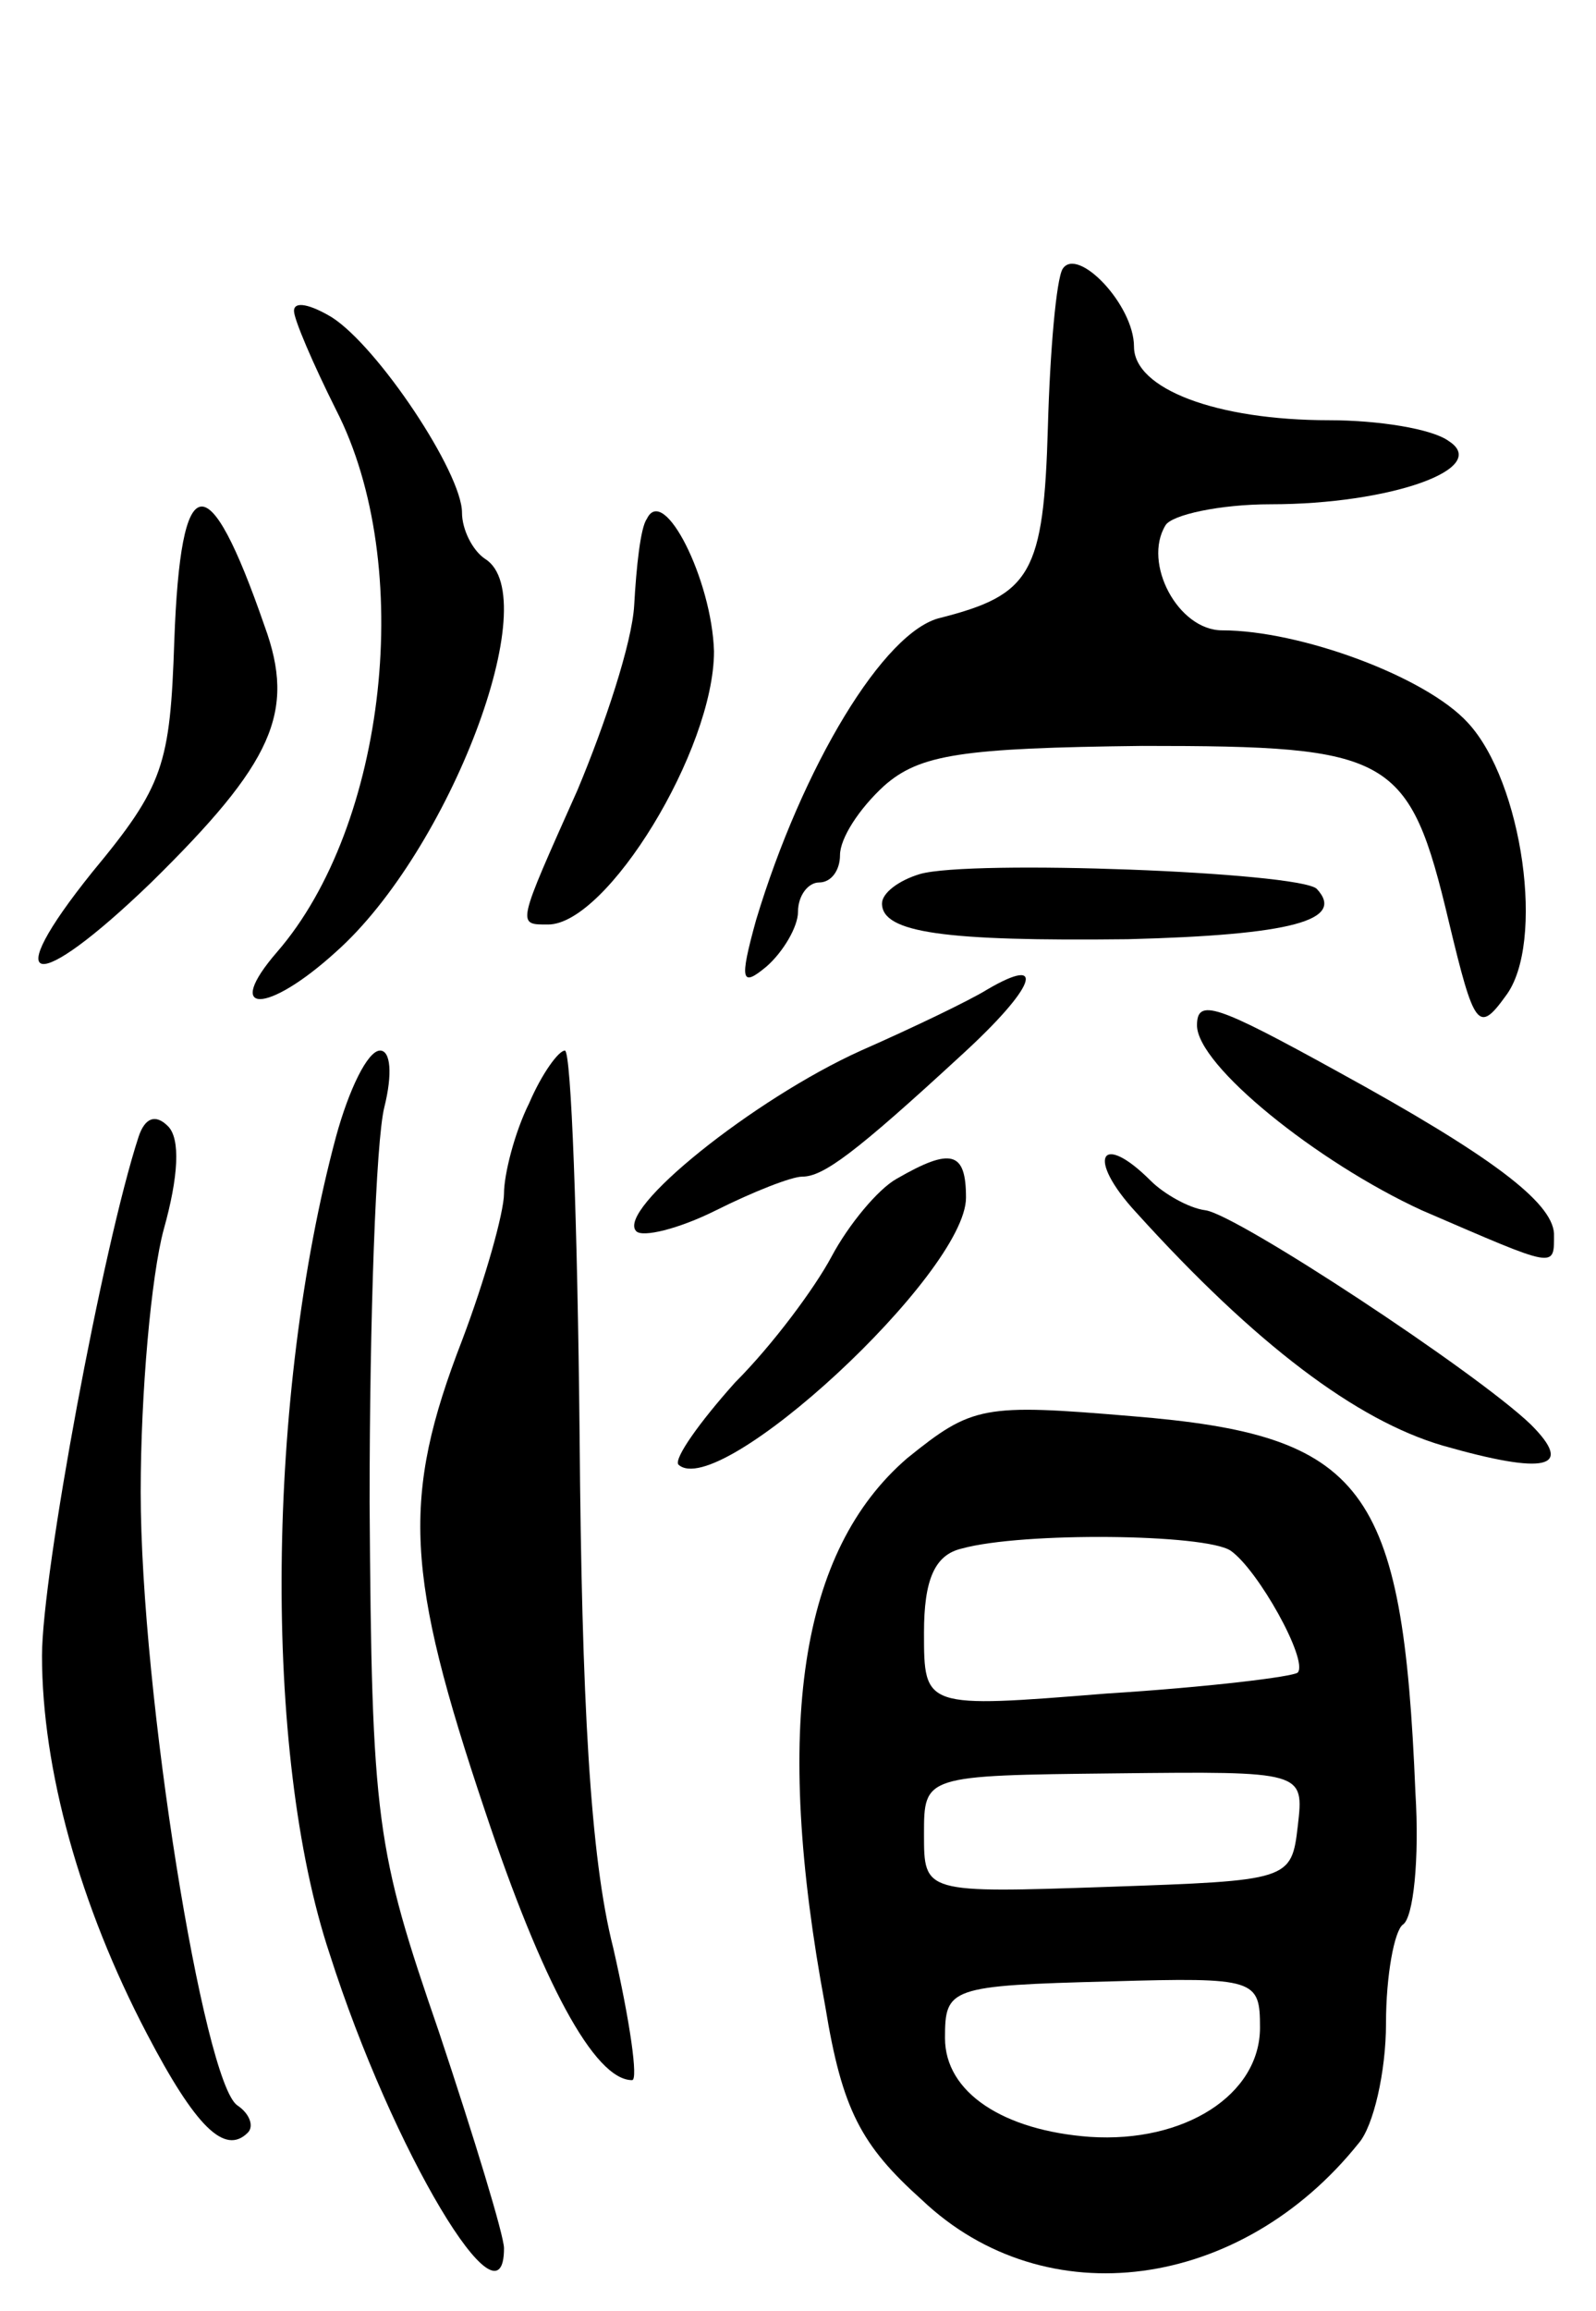 <svg version="1.0" xmlns="http://www.w3.org/2000/svg"
 width="76pt" height="110pt" viewBox="0 0 76 110"
 preserveAspectRatio="xMidYMid meet">
<g transform="translate(0,110) scale(0.1,-0.1)"
fill="#000000" stroke="none">
<path d="M506 972 c-3 -5 -6 -39 -7 -75 -2 -70 -8 -80 -51 -91 -27 -6 -66 -71
-88 -144 -8 -29 -7 -32 5 -22 8 7 15 19 15 26 0 8 5 14 10 14 6 0 10 6 10 13
0 8 9 22 21 33 17 15 37 18 123 19 119 0 127 -4 146 -84 12 -50 14 -53 27 -35
19 25 8 102 -18 130 -20 22 -80 44 -117 44 -21 0 -38 32 -27 50 3 5 26 10 50
10 57 0 105 17 85 30 -8 6 -34 10 -57 10 -54 0 -93 15 -93 35 0 20 -27 48 -34
37z"/>
<path d="M140 952 c0 -4 9 -25 20 -47 38 -74 24 -198 -28 -258 -26 -30 -5 -30
28 0 54 48 100 169 71 187 -6 4 -11 14 -11 22 0 19 -40 79 -62 93 -10 6 -18 8
-18 3z"/>
<path d="M83 795 c-2 -59 -5 -69 -39 -110 -45 -56 -28 -59 28 -5 58 57 69 81
54 122 -27 78 -40 76 -43 -7z"/>
<path d="M308 853 c-3 -4 -5 -23 -6 -41 -1 -18 -14 -57 -27 -88 -29 -65 -29
-64 -14 -64 28 0 79 83 79 130 -1 34 -24 80 -32 63z"/>
<path d="M438 684 c-10 -3 -18 -9 -18 -14 0 -14 30 -18 117 -17 78 2 104 9 90
24 -9 8 -165 14 -189 7z"/>
<path d="M470 629 c-8 -5 -35 -18 -60 -29 -51 -23 -117 -76 -107 -86 3 -3 20
1 38 10 18 9 36 16 41 16 10 0 25 11 76 58 35 32 41 48 12 31z"/>
<path d="M570 612 c0 -19 57 -65 107 -88 65 -28 63 -28 63 -11 -1 15 -30 37
-103 77 -58 32 -67 35 -67 22z"/>
<path d="M160 559 c-33 -123 -35 -293 -3 -389 30 -94 83 -182 83 -140 0 6 -14
52 -31 103 -30 87 -32 100 -33 252 0 88 3 172 7 188 4 16 3 27 -2 27 -6 0 -15
-19 -21 -41z"/>
<path d="M252 575 c-7 -14 -12 -34 -12 -43 0 -9 -9 -41 -20 -70 -29 -75 -27
-111 11 -224 27 -81 52 -128 70 -128 3 0 -1 28 -9 63 -11 43 -15 118 -16 244
-1 101 -4 183 -7 183 -3 0 -11 -11 -17 -25z"/>
<path d="M66 559 c-17 -52 -46 -208 -46 -247 0 -54 18 -119 50 -180 23 -44 37
-58 48 -47 3 3 1 9 -5 13 -16 11 -46 196 -46 292 0 47 5 103 11 125 7 25 8 43
2 49 -6 6 -11 4 -14 -5z"/>
<path d="M427 539 c-9 -5 -23 -22 -31 -37 -8 -15 -28 -42 -46 -60 -17 -19 -29
-36 -27 -39 19 -18 137 91 137 127 0 22 -7 24 -33 9z"/>
<path d="M541 523 c57 -63 105 -99 146 -111 49 -14 63 -11 42 10 -26 25 -140
100 -155 102 -8 1 -20 8 -26 14 -24 24 -31 11 -7 -15z"/>
<path d="M432 406 c-51 -44 -64 -127 -39 -261 8 -49 17 -66 46 -92 59 -56 152
-43 208 27 7 8 13 34 13 57 0 23 4 44 8 47 5 3 8 31 6 63 -6 146 -24 170 -135
179 -71 6 -76 5 -107 -20z m154 -44 c13 -9 37 -52 32 -58 -2 -2 -43 -7 -91
-10 -87 -7 -87 -7 -87 29 0 25 5 37 18 40 29 8 116 7 128 -1z m32 -131 c-3
-26 -4 -26 -90 -29 -88 -3 -88 -3 -88 25 0 28 0 28 91 29 90 1 90 1 87 -25z
m-18 -96 c0 -32 -36 -55 -81 -52 -41 3 -69 21 -69 47 0 24 2 25 79 27 69 2 71
1 71 -22z"/>
</g>
</svg>
